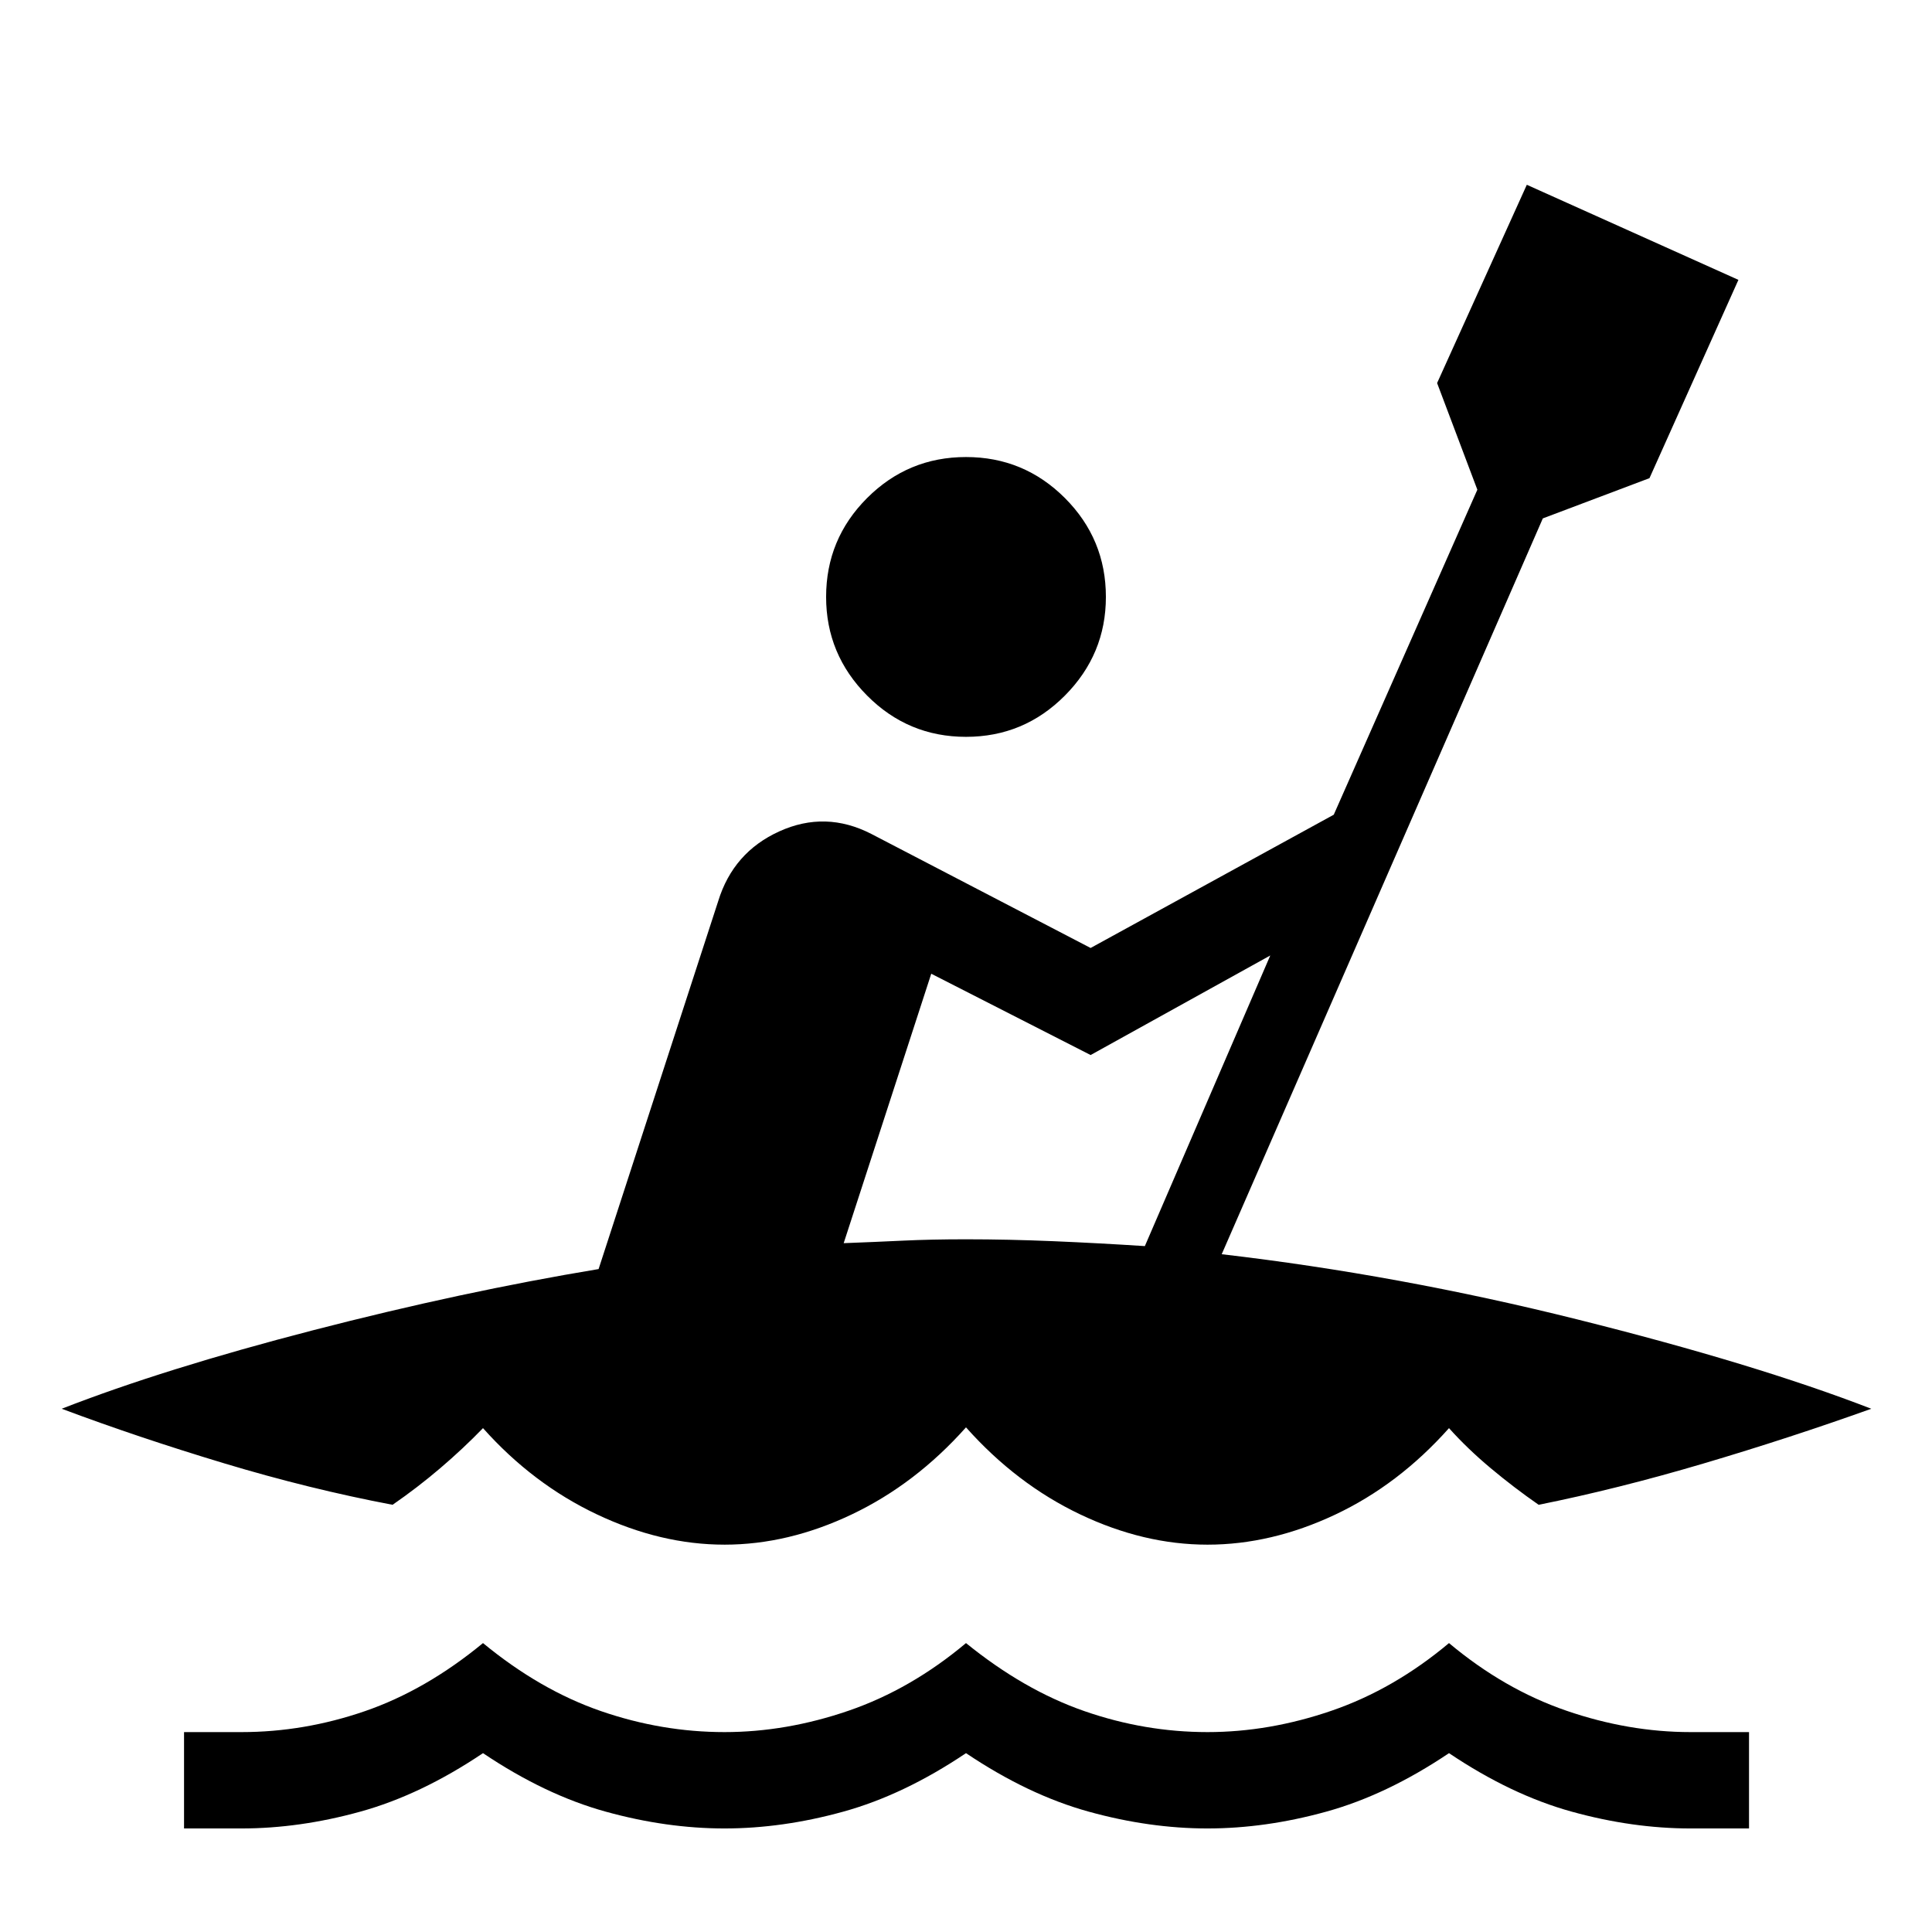 <svg xmlns="http://www.w3.org/2000/svg" height="40" viewBox="0 -960 960 960" width="40"><path d="M91.45-51.45v-47.88H120q31.17 0 61.39-10.43 30.23-10.43 58.61-33.8 28.38 23.37 58.61 33.8Q328.83-99.33 360-99.33q30.76 0 61.69-10.64 30.93-10.63 58.31-33.59 28.79 23.37 58.81 33.8Q568.83-99.33 600-99.33q30.76 0 61.69-10.64 30.93-10.63 58.31-33.59 27.38 22.96 58.31 33.59Q809.24-99.33 840-99.33h29.08v47.88H840q-28.79 0-58.95-8.33Q750.9-68.1 720-88.87q-30.9 20.77-61.05 29.09-30.16 8.33-58.95 8.33-28.79 0-58.95-8.33Q510.9-68.1 480-88.87q-30.9 20.77-61.05 29.09-30.16 8.33-58.95 8.33-28.79 0-58.95-8.33Q270.9-68.1 240-88.87q-30.9 20.77-61.05 29.09-30.16 8.33-58.95 8.33H91.45ZM360-192.47q-31.7 0-63.5-15.09-31.79-15.08-56.5-42.81-9.95 10.28-21.28 19.93-11.33 9.66-23.65 18.16-41.26-7.81-83.91-20.67-42.65-12.86-80.5-27.05 50.94-19.87 125-39.03 74.05-19.15 141.78-30.38l59.42-182.78q7.47-24.34 30.42-34.73 22.94-10.39 45.66 1.28l108.98 56.68 120.82-66.22 71.35-161.49-20-53 44.58-98.52 105.14 47.25-44.19 98.53-53 20-159.56 365.62q87.96 10.23 176.6 32.37 88.63 22.14 146.18 44.42-40.66 14.56-83.4 27.21-42.74 12.64-81.89 20.51-12.38-8.6-23.91-18.26-11.52-9.65-20.64-19.83-25.09 28.18-56.69 43.04-31.61 14.86-63.31 14.86-31.7 0-63.31-15.06-31.6-15.05-56.69-43.23-25.09 28.18-56.69 43.23-31.61 15.06-63.31 15.06Zm208.87-148.35 62.32-144.41-89.27 49.47-79.19-40.4-43.51 133.88q15.33-.58 29.38-1.25 14.04-.67 31.4-.67 21.05 0 43.64.95 22.59.96 45.23 2.43ZM480-593.87q-28.77 0-49.14-20.5t-20.37-49.01q0-28.77 20.37-49.15Q451.23-732.9 480-732.9t49.14 20.37q20.37 20.38 20.37 49.15 0 28.51-20.37 49.01-20.37 20.5-49.14 20.5Z"/></svg>